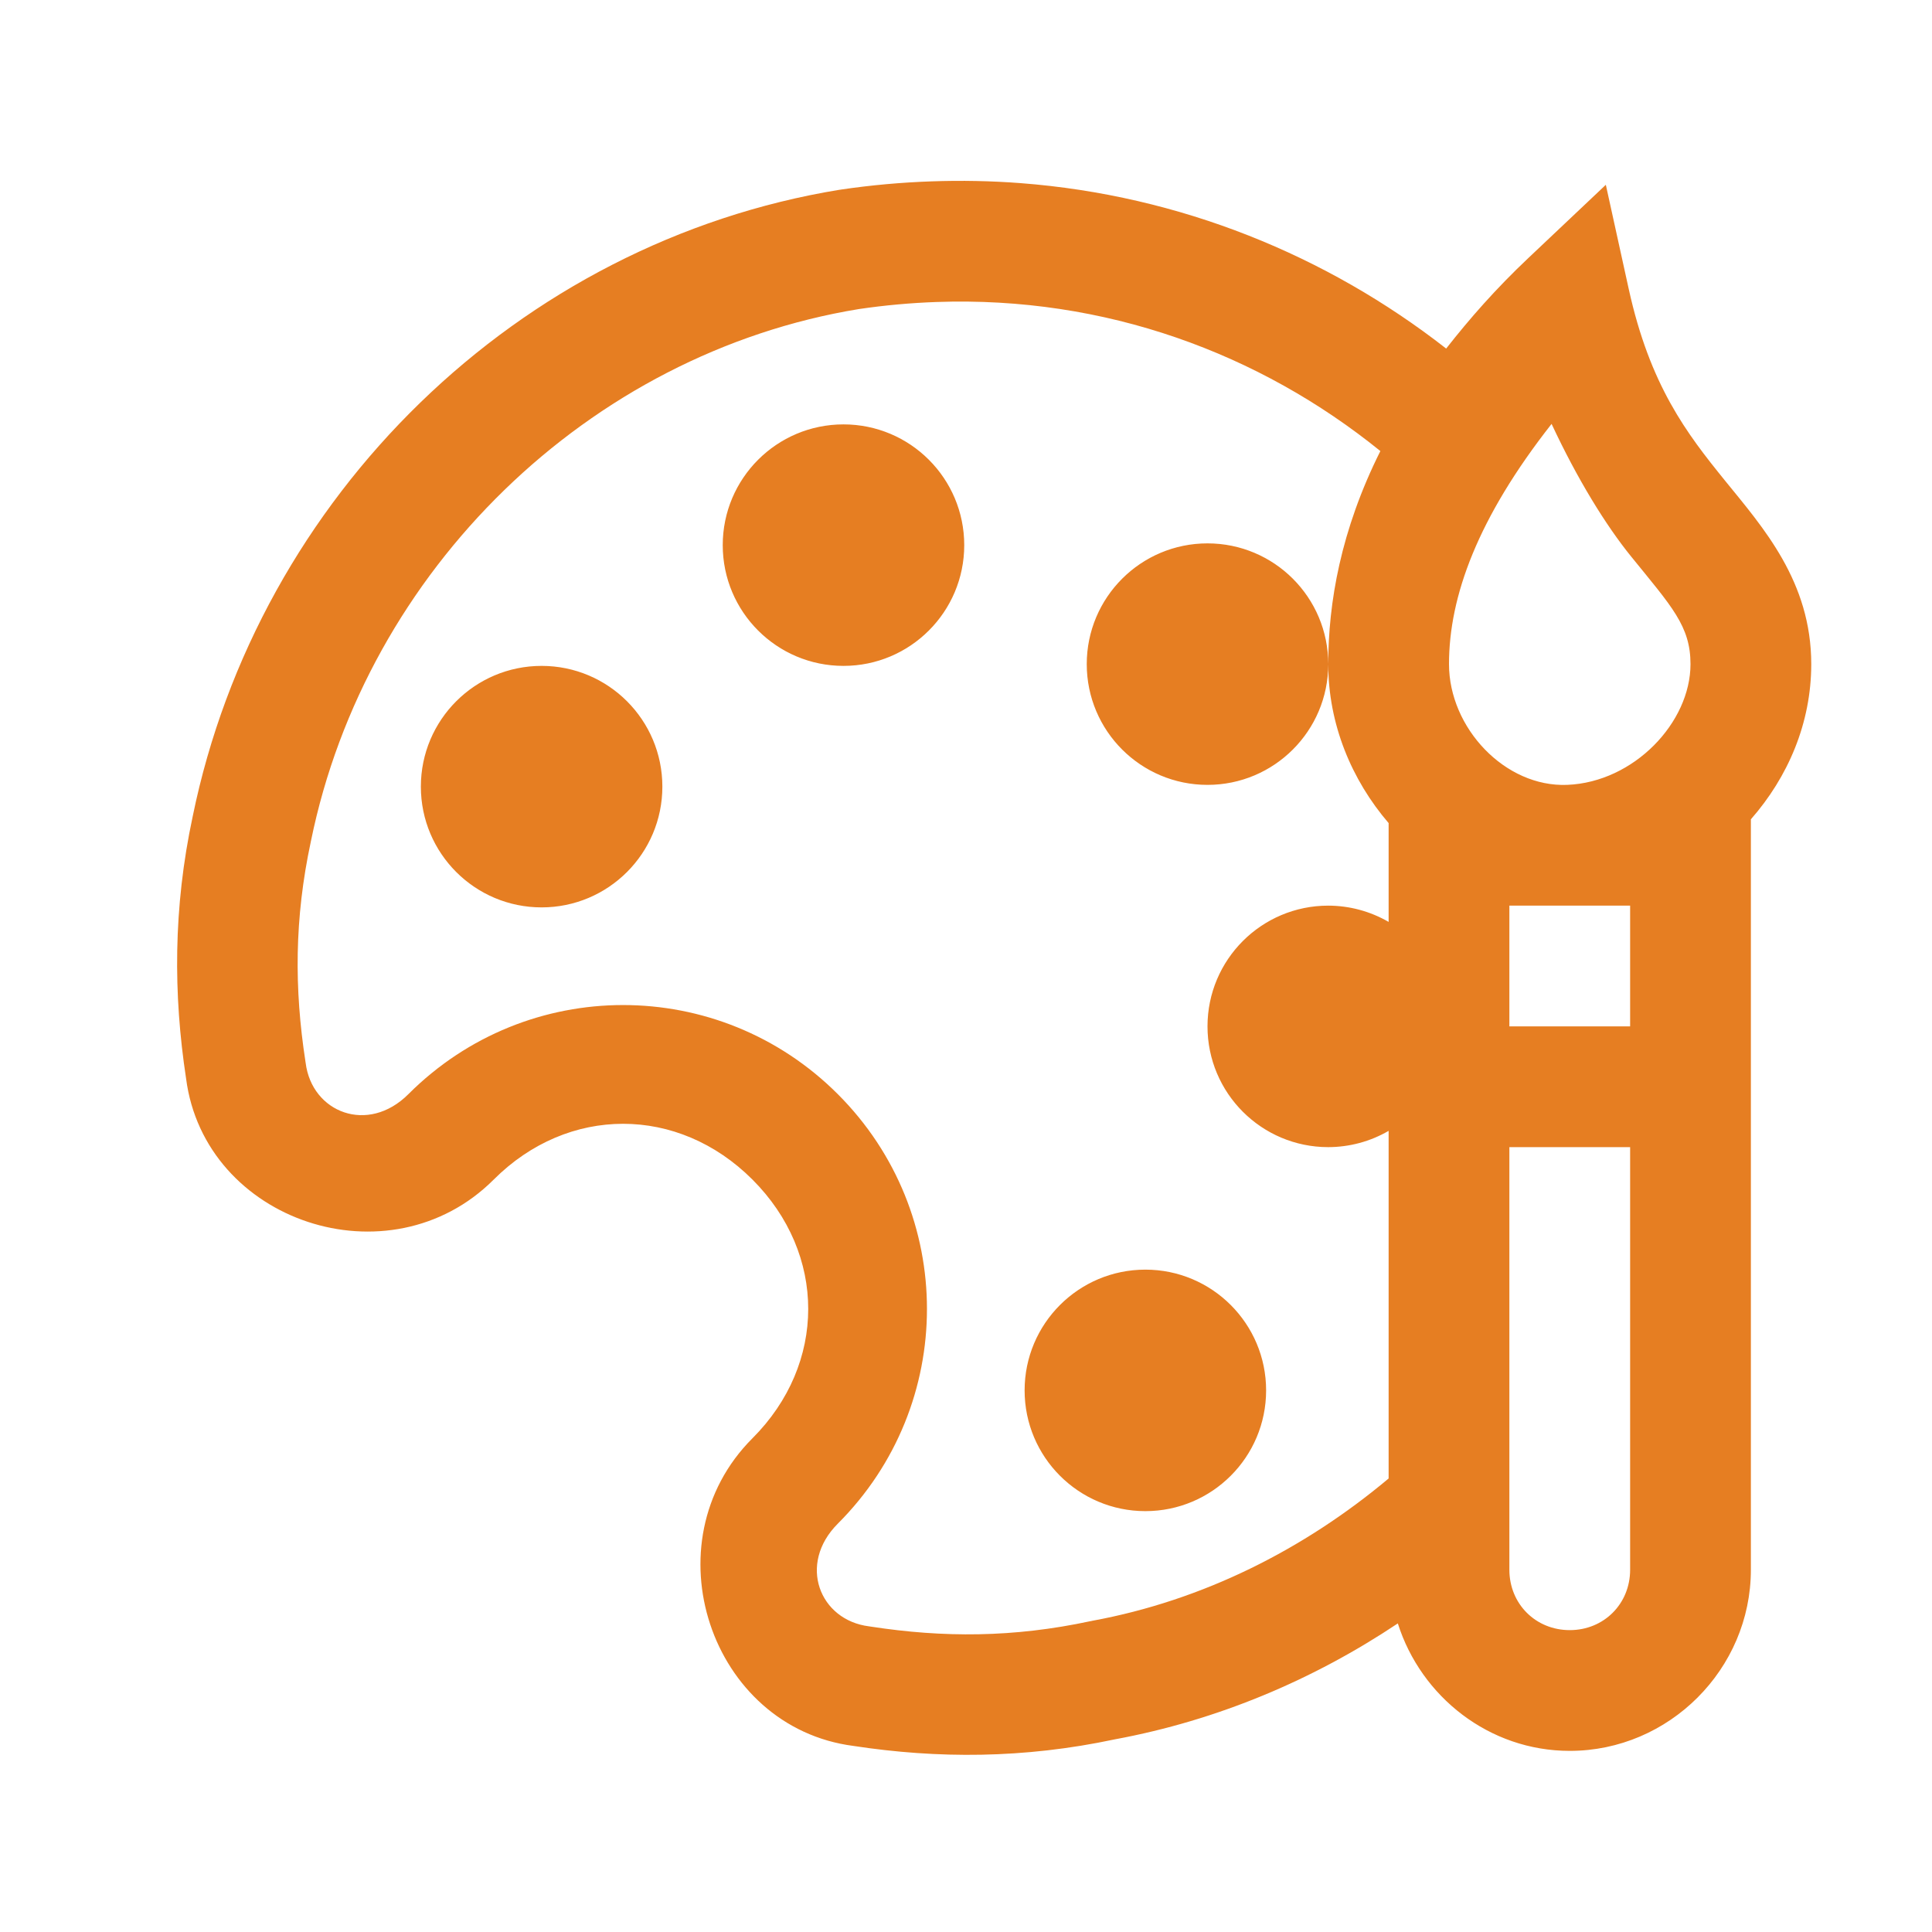 <svg xmlns="http://www.w3.org/2000/svg" x="0px" y="0px"
width="32" height="32"
viewBox="0 0 172 172"
style=" fill:#000000;"><g fill="none" fill-rule="nonzero" stroke="none" stroke-width="1" stroke-linecap="butt" stroke-linejoin="miter" stroke-miterlimit="10" stroke-dasharray="" stroke-dashoffset="0" font-family="none" font-weight="none" font-size="none" text-anchor="none" style="mix-blend-mode: normal"><path d="M0,172v-172h172v172z" fill="none"></path><g fill="#e67e22"><path d="M82.935,16.146c-2.671,0.093 -5.373,0.332 -8.094,0.735l-0.042,0.011h-0.042c-28.609,4.671 -51.767,27.271 -57.603,55.797c-1.743,8.147 -1.728,15.845 -0.588,23.327c1.643,12.742 18.104,18.283 27.389,8.997c6.62,-6.62 16.412,-6.62 23.033,0c6.62,6.62 6.62,16.412 0,23.033c-9.286,9.286 -3.745,25.747 8.997,27.389c7.464,1.138 15.148,1.143 23.274,-0.588c9.151,-1.694 17.668,-5.3 25.185,-10.32c2.067,6.526 8.136,11.348 15.306,11.348c8.842,0 16.125,-7.283 16.125,-16.125v-66.81c3.302,-3.761 5.375,-8.559 5.375,-13.815c0,-7.359 -4.284,-12.153 -7.685,-16.345c-3.4,-4.193 -6.675,-8.456 -8.566,-17.059l-2.037,-9.27l-6.897,6.519c-2.908,2.744 -5.249,5.423 -7.317,8.062c-10.625,-8.296 -23.693,-13.645 -37.898,-14.729c-2.605,-0.199 -5.245,-0.251 -7.916,-0.157zM83.365,26.886c15.037,-0.534 28.764,4.564 39.525,13.27c-3.533,7.06 -4.64,13.516 -4.64,18.97c0,5.324 2.063,10.293 5.375,14.151v1.974v6.824c-1.633,-0.946 -3.487,-1.446 -5.375,-1.449c-5.937,0 -10.75,4.813 -10.75,10.75c0,5.937 4.813,10.75 10.75,10.75c1.888,-0.003 3.742,-0.502 5.375,-1.449v30.948c-7.55,6.328 -16.545,10.862 -26.392,12.671l-0.084,0.021l-0.073,0.011c-6.858,1.47 -13.103,1.476 -19.558,0.483l-0.073,-0.011l-0.073,-0.011c-4.415,-0.552 -6.381,-5.544 -2.782,-9.144c10.58,-10.58 10.58,-27.654 0,-38.234c-10.58,-10.58 -27.654,-10.58 -38.234,0c-3.599,3.6 -8.592,1.633 -9.144,-2.782l-0.011,-0.073l-0.011,-0.073c-0.993,-6.455 -0.987,-12.699 0.483,-19.558v-0.021l0.011,-0.031c4.923,-24.122 24.734,-43.417 48.774,-47.357c2.326,-0.343 4.634,-0.549 6.908,-0.63zM138.133,37.74c2.294,4.914 4.82,9.016 7.086,11.81c3.607,4.448 5.281,6.183 5.281,9.574c0,5.199 -5.032,10.508 -10.97,10.75c-5.546,0.226 -10.53,-5.075 -10.53,-10.75c0,-6.036 2.569,-13.033 9.133,-21.385zM75.093,37.782c-5.937,0 -10.75,4.813 -10.75,10.75c0,5.937 4.813,10.75 10.75,10.75c5.937,0 10.75,-4.813 10.75,-10.75c0,-5.937 -4.813,-10.75 -10.75,-10.75zM107.5,48.375c-5.937,0 -10.75,4.813 -10.75,10.75c0,5.937 4.813,10.75 10.75,10.75c5.937,0 10.75,-4.813 10.75,-10.75c0,-5.937 -4.813,-10.75 -10.75,-10.75zM48.218,59.282c-5.937,0 -10.75,4.813 -10.75,10.75c0,5.937 4.813,10.75 10.75,10.75c5.937,0 10.75,-4.813 10.75,-10.75c0,-5.937 -4.813,-10.75 -10.75,-10.75zM134.375,80.625h10.75v10.75h-10.75zM134.375,102.125h10.75v37.625c0,3.037 -2.338,5.375 -5.375,5.375c-3.037,0 -5.375,-2.338 -5.375,-5.375zM101.968,113.032c-5.937,0 -10.75,4.813 -10.75,10.75c0,5.937 4.813,10.75 10.75,10.75c5.937,0 10.75,-4.813 10.75,-10.75c0,-5.937 -4.813,-10.75 -10.75,-10.75z"></path></g></g></svg>